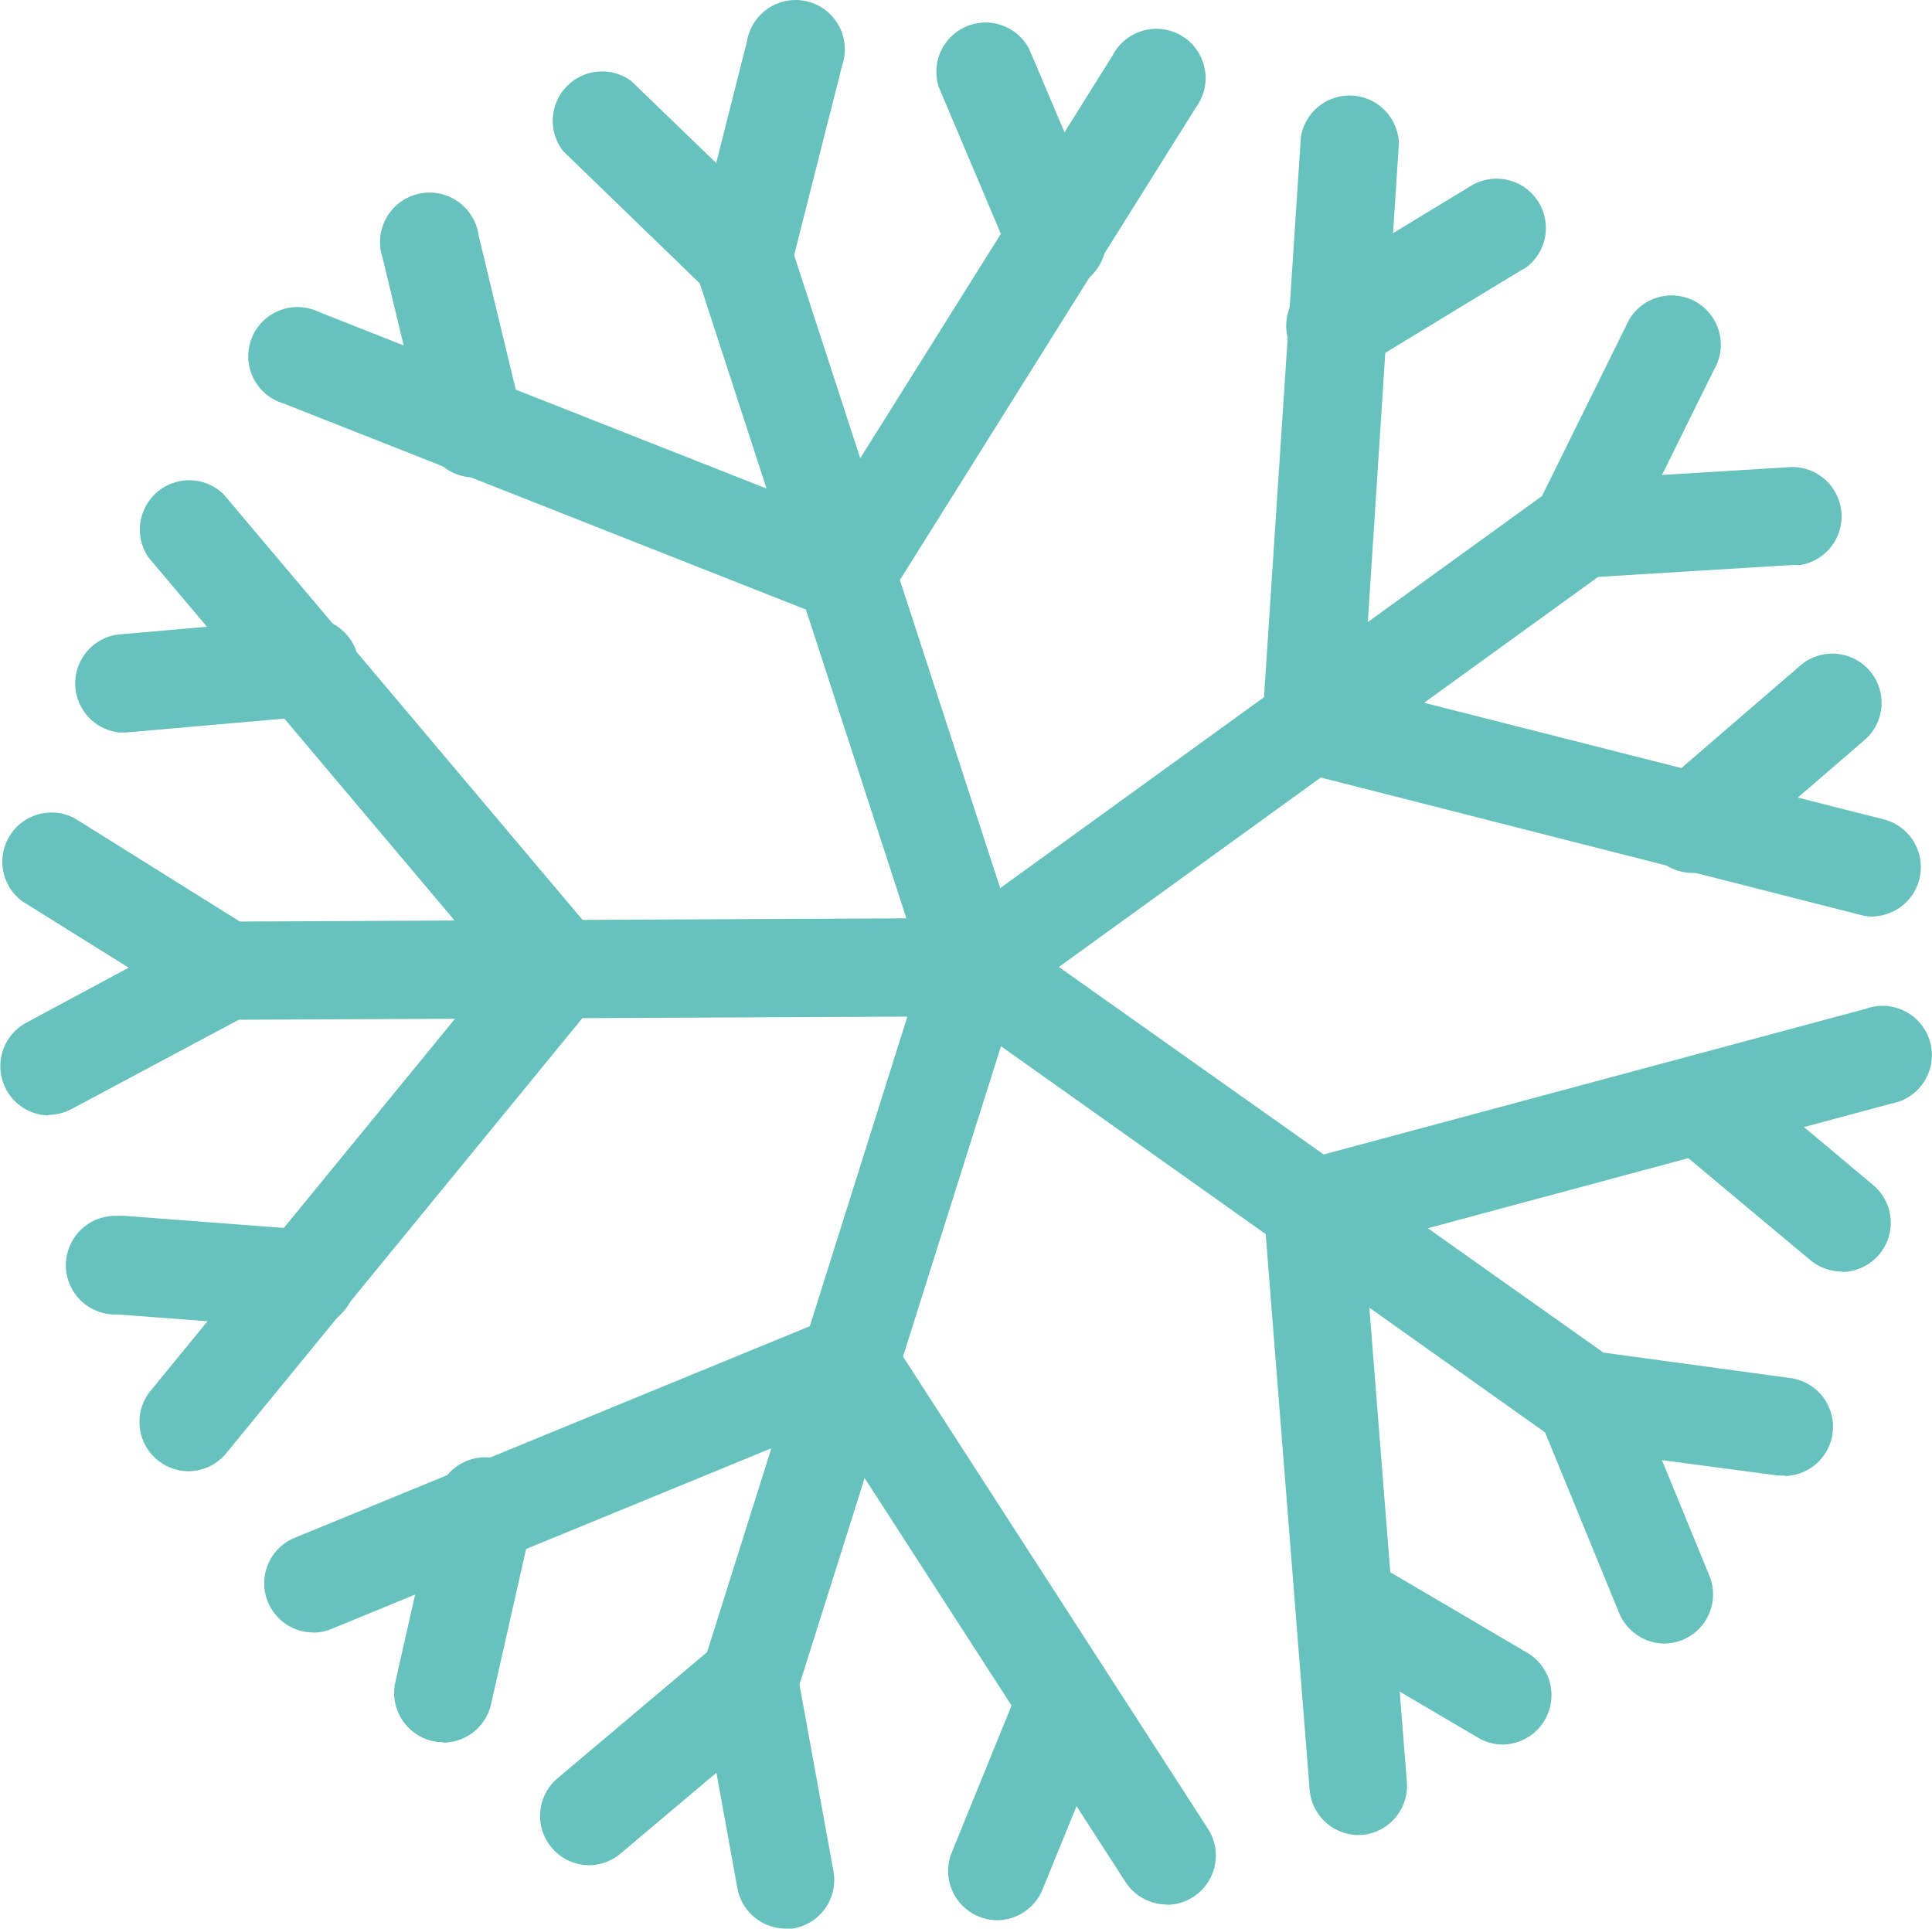 <svg xmlns="http://www.w3.org/2000/svg" viewBox="0 0 150 149.73"><defs><style>.cls-1{fill:#67c2bd;}</style></defs><g id="Layer_2" data-name="Layer 2"><g id="Layer_1-2" data-name="Layer 1"><g id="Group_78" data-name="Group 78"><path id="Path_113" data-name="Path 113" class="cls-1" d="M75.68,78.93A3.82,3.82,0,0,1,73.44,72l46.28-33.49,6.53-13.22a3.82,3.82,0,1,1,7.06,2.94,2.82,2.82,0,0,1-.23.46l-6.94,14.06a3.72,3.72,0,0,1-1.18,1.4l-47,34a3.81,3.81,0,0,1-2.23.73"/><path id="Path_114" data-name="Path 114" class="cls-1" d="M122.72,44.9a3.83,3.83,0,0,1-.24-7.62l16.27-1a3.83,3.83,0,0,1,1.07,7.58,3.9,3.9,0,0,1-.59,0l-16.27,1h-.24"/><path id="Path_115" data-name="Path 115" class="cls-1" d="M145.43,71.16a3.73,3.73,0,0,1-.94-.12L101.11,60A3.83,3.83,0,0,1,103,52.64l43.36,11a3.83,3.83,0,0,1-.94,7.51"/><path id="Path_116" data-name="Path 116" class="cls-1" d="M131.36,67.77a3.83,3.83,0,0,1-2.49-6.7l11-9.48a3.82,3.82,0,0,1,5,5.77l-11,9.49a3.83,3.83,0,0,1-2.49.92"/><path id="Path_117" data-name="Path 117" class="cls-1" d="M101.86,59.35h-.25a3.81,3.81,0,0,1-3.55-4.05L101,10.64a3.83,3.83,0,0,1,7.61.49l-2.9,44.67a3.81,3.81,0,0,1-3.8,3.56"/><path id="Path_118" data-name="Path 118" class="cls-1" d="M103.65,29.12a3.83,3.83,0,0,1-2-7.07l12.44-7.55a3.83,3.83,0,0,1,4.51,6.18,4,4,0,0,1-.56.34l-12.42,7.55a3.8,3.8,0,0,1-2,.55"/><path id="Path_119" data-name="Path 119" class="cls-1" d="M75.66,78.93A3.81,3.81,0,0,1,72,76.3L54.33,22,43.74,11.75A3.83,3.83,0,0,1,49,6.28L60.31,17.2a3.83,3.83,0,0,1,1,1.55L79.3,74a3.82,3.82,0,0,1-2.47,4.81,3.74,3.74,0,0,1-1.15.18"/><path id="Path_120" data-name="Path 120" class="cls-1" d="M57.66,23.74a3.83,3.83,0,0,1-3.81-3.84A4.06,4.06,0,0,1,54,19L58,3.19a3.82,3.82,0,1,1,7.54,1.27,3.76,3.76,0,0,1-.15.6l-4,15.8a3.82,3.82,0,0,1-3.69,2.88"/><path id="Path_121" data-name="Path 121" class="cls-1" d="M65.85,48.08a3.83,3.83,0,0,1-3.8-3.85,4,4,0,0,1,.57-2L86.38,4.31a3.82,3.82,0,1,1,6.8,3.5,3.87,3.87,0,0,1-.34.55L69.08,46.29a3.85,3.85,0,0,1-3.23,1.79"/><path id="Path_122" data-name="Path 122" class="cls-1" d="M82.08,22.51a3.83,3.83,0,0,1-3.52-2.33L72.9,6.79a3.82,3.82,0,0,1,7-3L85.59,17.2a3.84,3.84,0,0,1-2.06,5,3.79,3.79,0,0,1-1.45.29"/><path id="Path_123" data-name="Path 123" class="cls-1" d="M65,48a4.19,4.19,0,0,1-1.4-.27L22,31.32A3.82,3.82,0,1,1,24.19,24a3.61,3.61,0,0,1,.62.24L66.44,40.66A3.82,3.82,0,0,1,65,48"/><path id="Path_124" data-name="Path 124" class="cls-1" d="M36.8,37.07a3.83,3.83,0,0,1-3.7-2.93L29.7,20A3.82,3.82,0,0,1,37,17.59a3.5,3.5,0,0,1,.15.64l3.4,14.13A3.83,3.83,0,0,1,37.67,37a3.7,3.7,0,0,1-.87.11"/><path id="Path_125" data-name="Path 125" class="cls-1" d="M3.78,86.6A3.83,3.83,0,0,1,2,79.42L15.81,72a3.71,3.71,0,0,1,1.78-.45l58.07-.28h0a3.83,3.83,0,0,1,0,7.63l-57.12.27-13,6.94a3.9,3.9,0,0,1-1.8.45"/><path id="Path_126" data-name="Path 126" class="cls-1" d="M17.61,79.21a3.82,3.82,0,0,1-2-.58L1.77,70a3.82,3.82,0,0,1,4.05-6.46l13.82,8.64a3.83,3.83,0,0,1-2,7"/><path id="Path_127" data-name="Path 127" class="cls-1" d="M43.3,78.85a3.8,3.8,0,0,1-2.92-1.35L11.53,43.28a3.83,3.83,0,0,1,5.83-4.91L46.21,72.58a3.83,3.83,0,0,1-.5,5.39,3.87,3.87,0,0,1-2.42.88"/><path id="Path_128" data-name="Path 128" class="cls-1" d="M9.43,56.88a3.83,3.83,0,0,1-.33-7.61L23.57,48a3.83,3.83,0,0,1,1.3,7.54,3.15,3.15,0,0,1-.61.06L9.78,56.87H9.44"/><path id="Path_129" data-name="Path 129" class="cls-1" d="M14.62,114.22a3.82,3.82,0,0,1-3.79-3.86,3.74,3.74,0,0,1,.85-2.37L40,73.38a3.82,3.82,0,0,1,5.9,4.83L17.57,112.82a3.81,3.81,0,0,1-3,1.4"/><path id="Path_130" data-name="Path 130" class="cls-1" d="M23.93,103.14h-.3L9.14,102.05a3.83,3.83,0,1,1,0-7.65,4.17,4.17,0,0,1,.61,0l14.5,1.1a3.82,3.82,0,0,1-.28,7.61"/><path id="Path_131" data-name="Path 131" class="cls-1" d="M61,149.73a3.83,3.83,0,0,1-3.75-3.13l-2.8-15.44a3.87,3.87,0,0,1,.11-1.82L72,74a3.82,3.82,0,1,1,7.46,1.69,3.31,3.31,0,0,1-.19.61l-17.2,54.48,2.64,14.5a3.82,3.82,0,0,1-3.07,4.43,3.91,3.91,0,0,1-.68.06"/><path id="Path_132" data-name="Path 132" class="cls-1" d="M45.72,144.81a3.83,3.83,0,0,1-2.46-6.73l12.46-10.51a3.83,3.83,0,0,1,4.92,5.83L48.17,143.91a3.82,3.82,0,0,1-2.46.9"/><path id="Path_133" data-name="Path 133" class="cls-1" d="M24.3,126.74a3.82,3.82,0,0,1-1.45-7.34l41.39-17a3.83,3.83,0,0,1,2.9,7.06l-41.39,17a3.79,3.79,0,0,1-1.45.29"/><path id="Path_134" data-name="Path 134" class="cls-1" d="M34.43,135.26a4,4,0,0,1-.85-.09,3.84,3.84,0,0,1-2.89-4.56l3.2-14.18a3.82,3.82,0,1,1,7.57,1.06,3.42,3.42,0,0,1-.13.62l-3.2,14.18a3.82,3.82,0,0,1-3.71,3"/><path id="Path_135" data-name="Path 135" class="cls-1" d="M90.6,147.86a3.84,3.84,0,0,1-3.21-1.74L63.11,108.53a3.83,3.83,0,0,1,6.4-4.14L93.8,142a3.83,3.83,0,0,1-1.17,5.28,3.76,3.76,0,0,1-2,.6"/><path id="Path_136" data-name="Path 136" class="cls-1" d="M77.42,149.08a3.84,3.84,0,0,1-3.81-3.85,3.93,3.93,0,0,1,.28-1.4l5.48-13.47a3.83,3.83,0,0,1,7.06,2.88L80.94,146.7a3.84,3.84,0,0,1-3.53,2.38"/><path id="Path_137" data-name="Path 137" class="cls-1" d="M138.59,114.56l-.5,0-15.55-2.06a3.8,3.8,0,0,1-1.7-.67L73.48,78.22a3.82,3.82,0,0,1,3.86-6.6,3,3,0,0,1,.55.39l46.6,33L139.1,107a3.82,3.82,0,0,1-.49,7.59"/><path id="Path_138" data-name="Path 138" class="cls-1" d="M129.24,127.6a3.84,3.84,0,0,1-3.53-2.37l-6.18-15.07a3.82,3.82,0,0,1,7-2.9l6.19,15.08a3.82,3.82,0,0,1-3.52,5.26"/><path id="Path_139" data-name="Path 139" class="cls-1" d="M105.48,142.47a3.83,3.83,0,0,1-3.8-3.51L98.15,94.33a3.83,3.83,0,1,1,7.55-1.24,2.72,2.72,0,0,1,0,.64l3.53,44.63a3.83,3.83,0,0,1-3.5,4.1h-.3"/><path id="Path_140" data-name="Path 140" class="cls-1" d="M116.69,135.44a3.74,3.74,0,0,1-1.93-.53l-12.53-7.37a3.82,3.82,0,0,1,3.86-6.57l12.53,7.37a3.83,3.83,0,0,1-1.94,7.1"/><path id="Path_141" data-name="Path 141" class="cls-1" d="M102.64,97.43a3.83,3.83,0,0,1-1-7.5l43.22-11.61a3.82,3.82,0,1,1,2.61,7.19,3.68,3.68,0,0,1-.63.17L103.63,97.3a4.14,4.14,0,0,1-1,.13"/><path id="Path_142" data-name="Path 142" class="cls-1" d="M143,98.72a3.9,3.9,0,0,1-2.45-.89L129.4,88.51a3.82,3.82,0,0,1,4.89-5.84L145.43,92A3.82,3.82,0,0,1,143,98.75"/></g></g></g></svg>